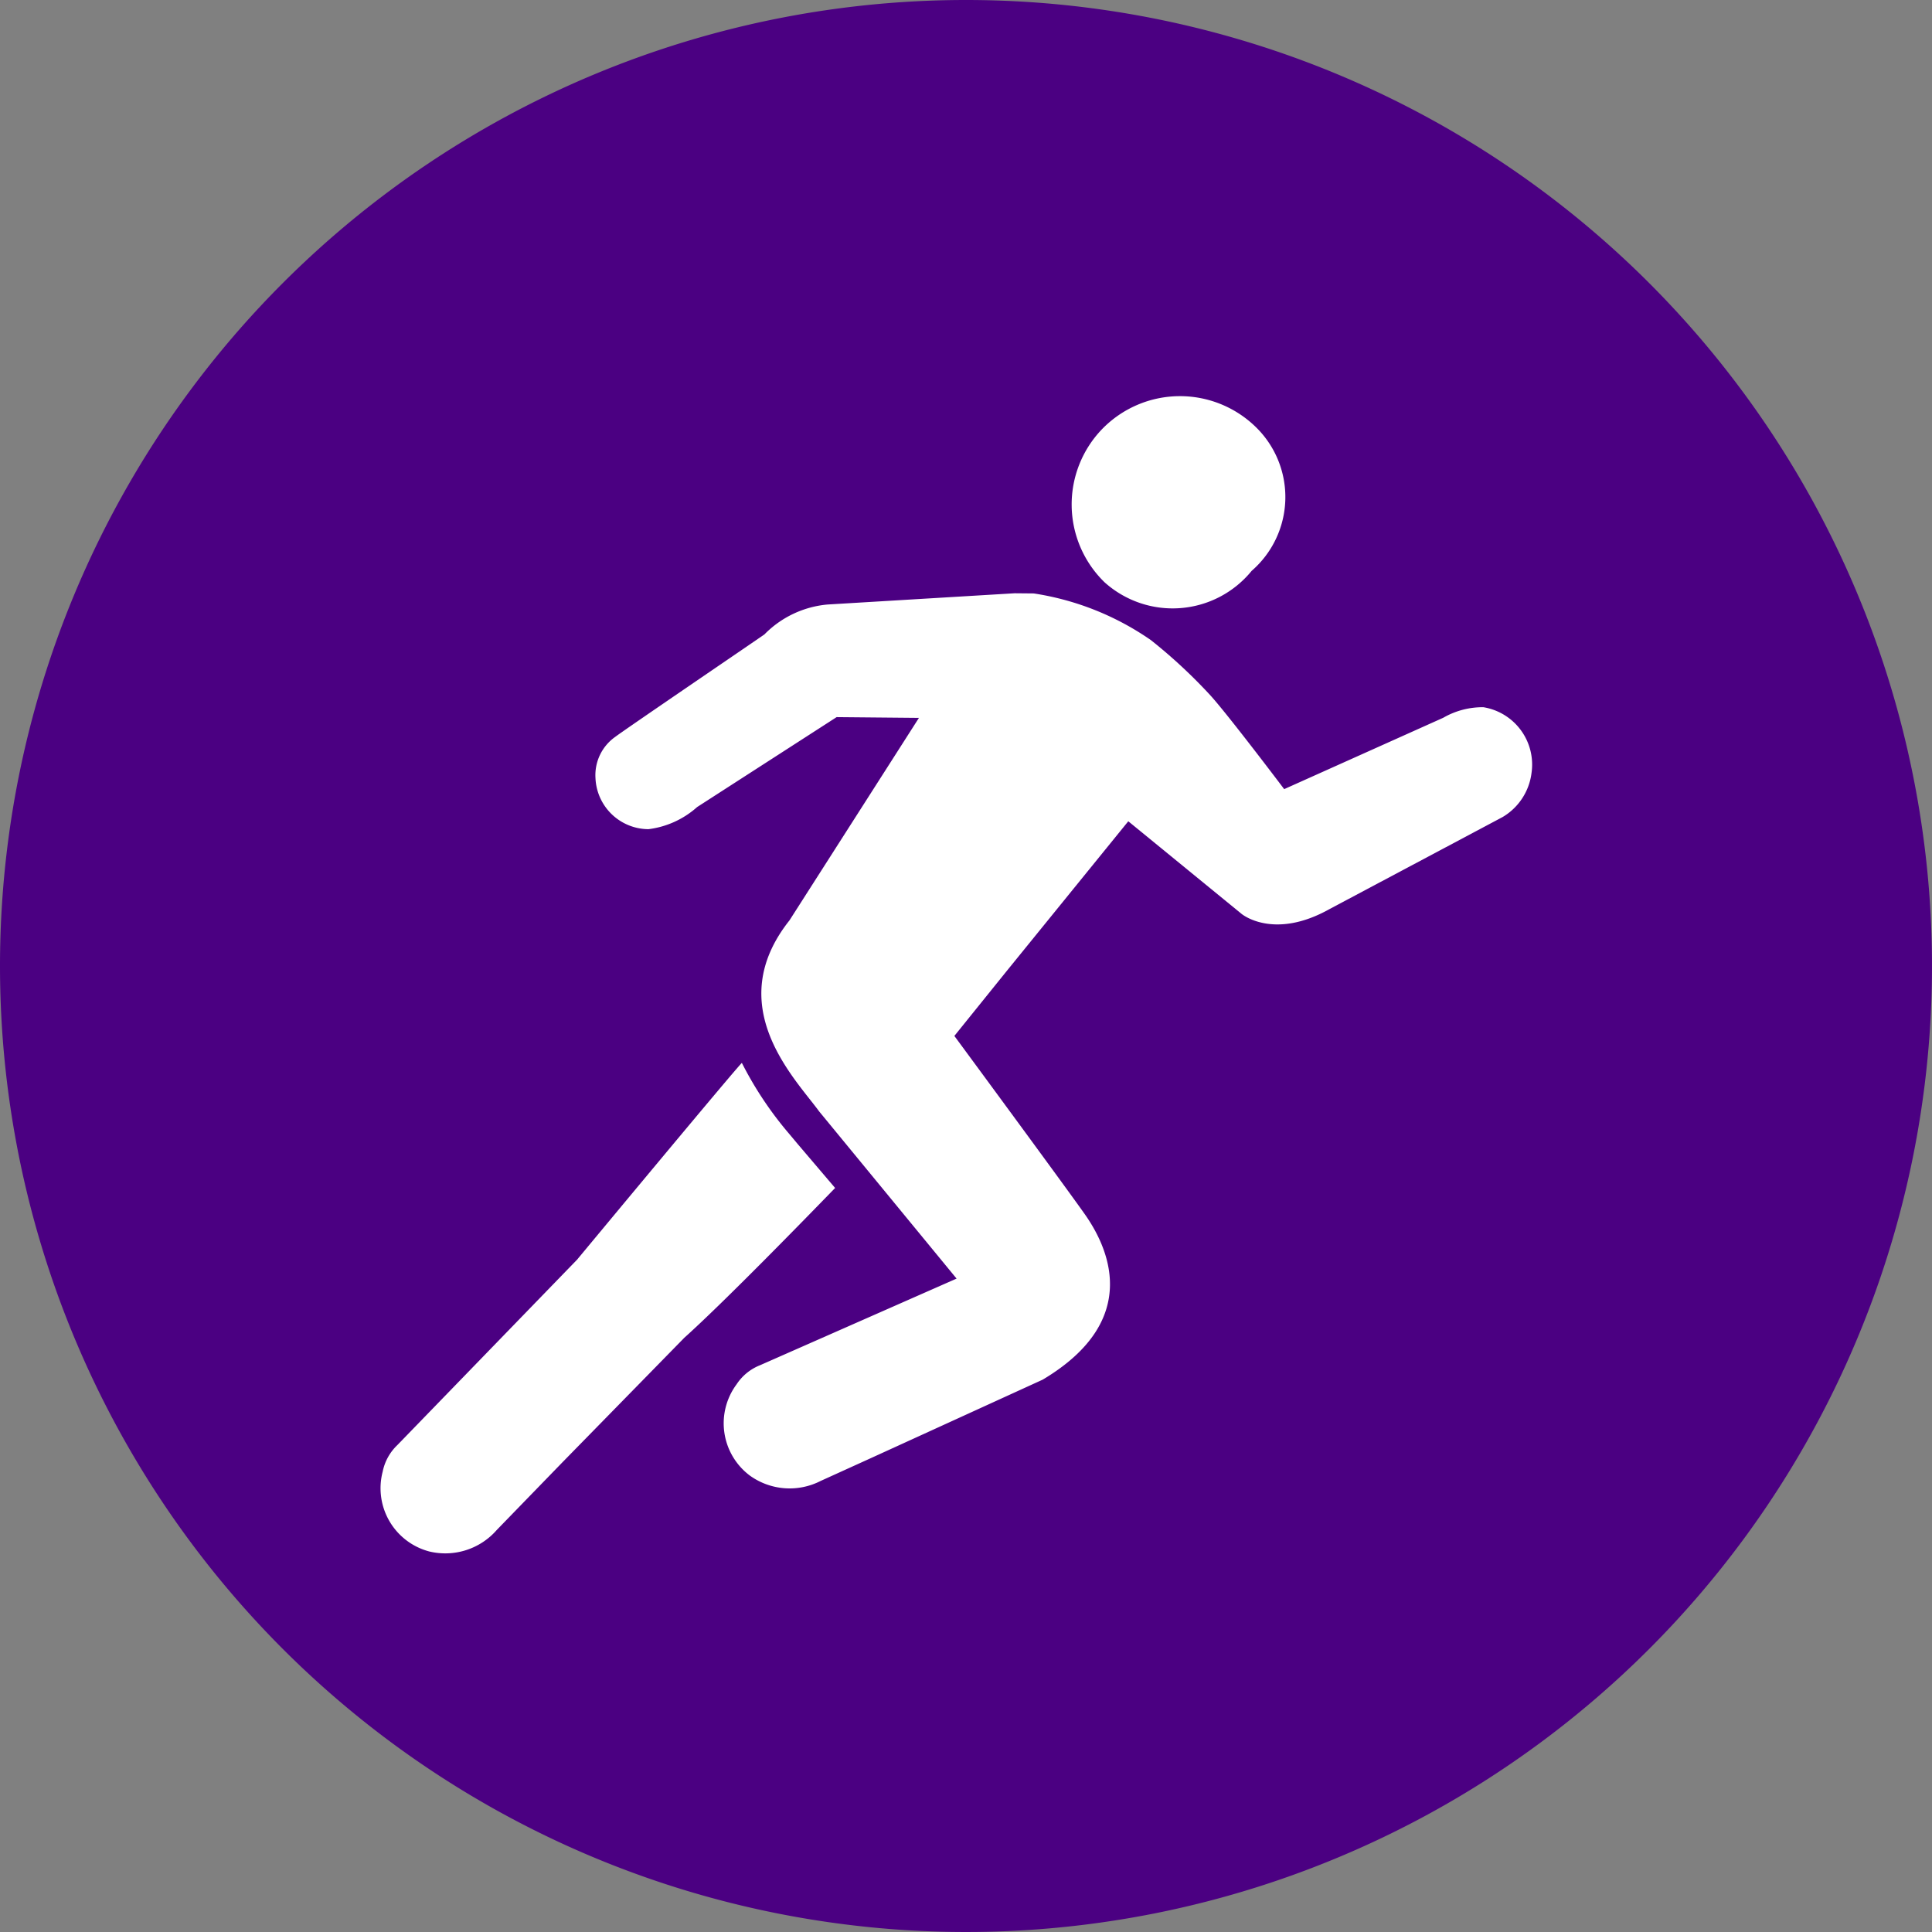 <svg xmlns="http://www.w3.org/2000/svg" width="55" height="55" viewBox="0 0 55 55"><rect x="0" y="0" width="55" height="55" fill="#808080" stroke="none"/><path d="M27.5,0A27.5,27.5,0,1,1,0,27.5,27.5,27.5,0,0,1,27.5,0Z" fill="indigo"/><g transform="translate(-648.5 -609.825)"><path d="M682.073,622.036a3.089,3.089,0,0,1,4.365-.06,2.781,2.781,0,0,1-.112,4.1,2.9,2.9,0,0,1-4.188.325A3.089,3.089,0,0,1,682.073,622.036Z" transform="translate(-2.194 0)" fill="#fff"/><path d="M676.414,646.85l-5.595,2.466a1.427,1.427,0,0,0-.668.544,1.86,1.86,0,0,0,.381,2.6,1.938,1.938,0,0,0,2.013.15l1.473-.669,4.847-2.214c2.9-1.728,1.81-3.846,1.195-4.716s-3.709-5.069-3.709-5.069l1.485-1.842,3.466-4.269,3.226,2.637s.907.76,2.51-.141l4.914-2.613a1.7,1.7,0,0,0,.829-1.256,1.655,1.655,0,0,0-1.369-1.874,2.238,2.238,0,0,0-1.143.3l-4.529,2.032s-1.585-2.1-2.094-2.662a14.91,14.91,0,0,0-1.7-1.58,7.938,7.938,0,0,0-3.335-1.329l-.542-.005-5.326.32a2.873,2.873,0,0,0-1.8.852c-.5.346-3.992,2.721-4.249,2.918a1.332,1.332,0,0,0-.56,1.171,1.518,1.518,0,0,0,1.508,1.455,2.554,2.554,0,0,0,1.386-.63l3.971-2.56,2.343.022-3.685,5.764c-1.929,2.431.142,4.479.844,5.438Z" transform="translate(-0.682 -0.626)" fill="#fff"/><path d="M671.208,644.509l-.251-.3a10.174,10.174,0,0,1-1.337-2.007c-.016-.035-4.692,5.6-4.692,5.6l-5.118,5.28a1.438,1.438,0,0,0-.416.755,1.862,1.862,0,0,0,1.326,2.272,1.946,1.946,0,0,0,1.923-.613l1.863-1.92,3.474-3.55c1.085-.973,3.251-3.19,4.294-4.265Z" transform="translate(0 -2.117)" fill="#fff"/></g></svg>